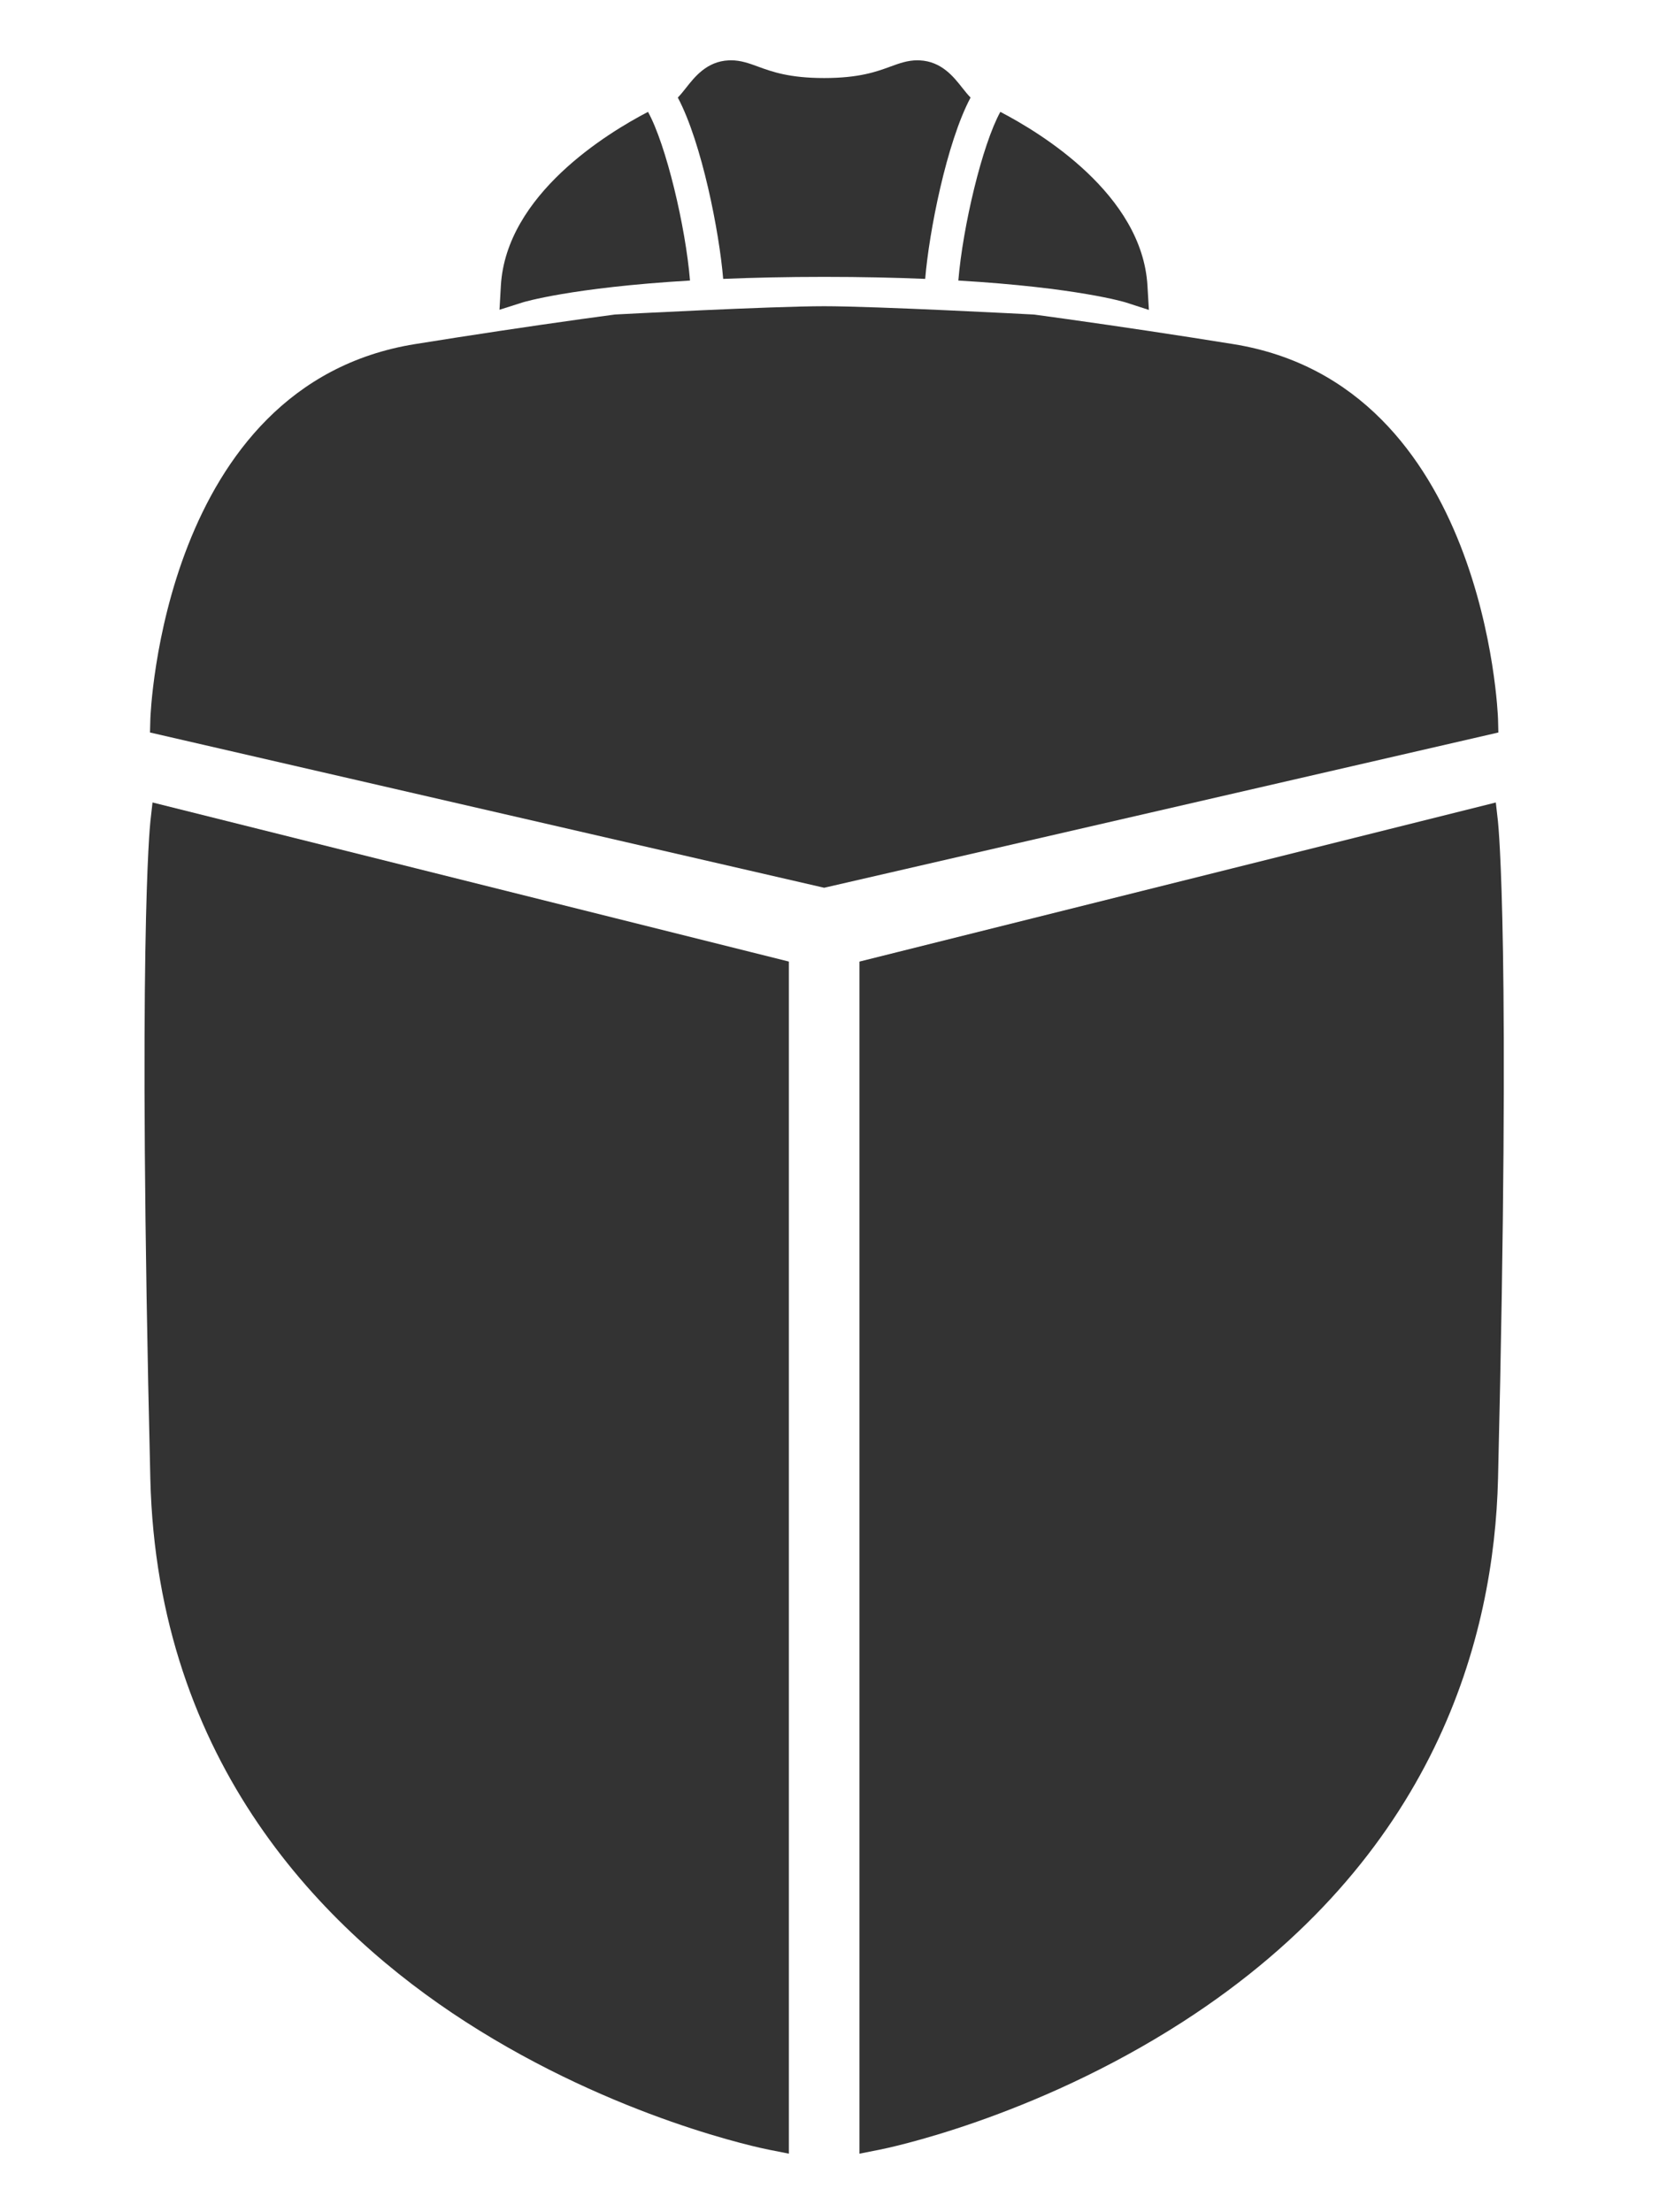 <?xml version="1.0" encoding="utf-8"?>
<!-- Generator: Adobe Illustrator 16.0.4, SVG Export Plug-In . SVG Version: 6.00 Build 0)  -->
<!DOCTYPE svg PUBLIC "-//W3C//DTD SVG 1.1//EN" "http://www.w3.org/Graphics/SVG/1.1/DTD/svg11.dtd">
<svg version="1.1" xmlns="http://www.w3.org/2000/svg" xmlns:xlink="http://www.w3.org/1999/xlink" x="0px" y="0px" width="150px"
	 height="200px" viewBox="0 0 150 200" enable-background="new 0 0 150 200" xml:space="preserve">
<g id="Layer_2">
</g>
<g id="Layer_1">
	<path fill="#333333" d="M135.438,74.255l-0.192-1.704L77.71,86.934v107.772l1.789-0.353c0.56-0.107,13.83-2.795,27.453-11.574
		c22.925-14.777,28.146-34.85,28.493-49.088C136.607,85.468,135.482,74.691,135.438,74.255z"/>
	<path fill="#333333" d="M135.445,64.998c-0.008-0.302-1.082-30.216-23.942-33.889c-5.09-0.818-10.165-1.58-15.078-2.268
		l-2.864-0.395l-0.123-0.012c-0.578-0.03-14.207-0.75-18.918-0.75c-4.711,0-18.339,0.719-18.917,0.75l-2.988,0.406
		c-4.917,0.687-9.992,1.45-15.082,2.268c-22.858,3.673-23.931,33.587-23.938,33.889l-0.033,1.225l60.622,13.96l0.335,0.077
		l60.957-14.036L135.445,64.998z"/>
	<path fill="#333333" d="M13.79,72.549l-0.191,1.704c-0.048,0.436-1.17,11.213-0.007,59.437
		c0.622,25.797,15.839,40.934,28.493,49.088c13.623,8.779,26.892,11.467,27.45,11.574l1.79,0.354V86.932L13.79,72.549z"/>
	<g>
		<path fill="none" stroke="#231F20" stroke-width="3" stroke-miterlimit="10" d="M74.518,23.531"/>
	</g>
	<g>
		<path fill="none" stroke="#231F20" stroke-width="3" stroke-miterlimit="10" d="M83.796,24.592"/>
	</g>
	<g>
		<path fill="#333333" d="M87.755,8.819c-0.22-0.22-0.452-0.502-0.731-0.856c-0.801-1.02-1.899-2.418-3.879-2.506l-0.191-0.006
			c-0.896,0-1.655,0.278-2.456,0.572c-1.259,0.46-2.822,1.032-5.978,1.032c-3.158,0-4.721-0.572-5.978-1.032
			c-0.802-0.295-1.56-0.572-2.457-0.572l-0.195,0.006c-1.977,0.088-3.076,1.486-3.877,2.506c-0.277,0.354-0.51,0.636-0.729,0.856
			c2.173,4.086,3.754,12.173,4.103,16.394c2.698-0.112,5.729-0.182,9.133-0.182c3.404,0,6.434,0.069,9.132,0.182
			C83.998,20.991,85.582,12.905,87.755,8.819z"/>
		<path fill="#333333" d="M58.59,10.114c-3.634,1.89-12.827,7.464-13.304,15.718l-0.123,2.173l2.077-0.66
			c0.055-0.018,4.383-1.347,15.148-1.982C61.986,20.482,60.23,13.089,58.59,10.114z"/>
		<path fill="#333333" d="M103.748,25.831c-0.476-8.252-9.665-13.826-13.301-15.717c-1.64,2.976-3.395,10.369-3.798,15.249
			c10.74,0.634,15.073,1.958,15.146,1.982l2.083,0.674L103.748,25.831z"/>
	</g>
	<g>
		<path fill="none" stroke="#231F20" stroke-width="3" stroke-miterlimit="10" d="M74.518,23.531"/>
	</g>
	<g>
		<path fill="none" stroke="#231F20" stroke-width="3" stroke-miterlimit="10" d="M65.242,24.592"/>
	</g>
</g>
</svg>
